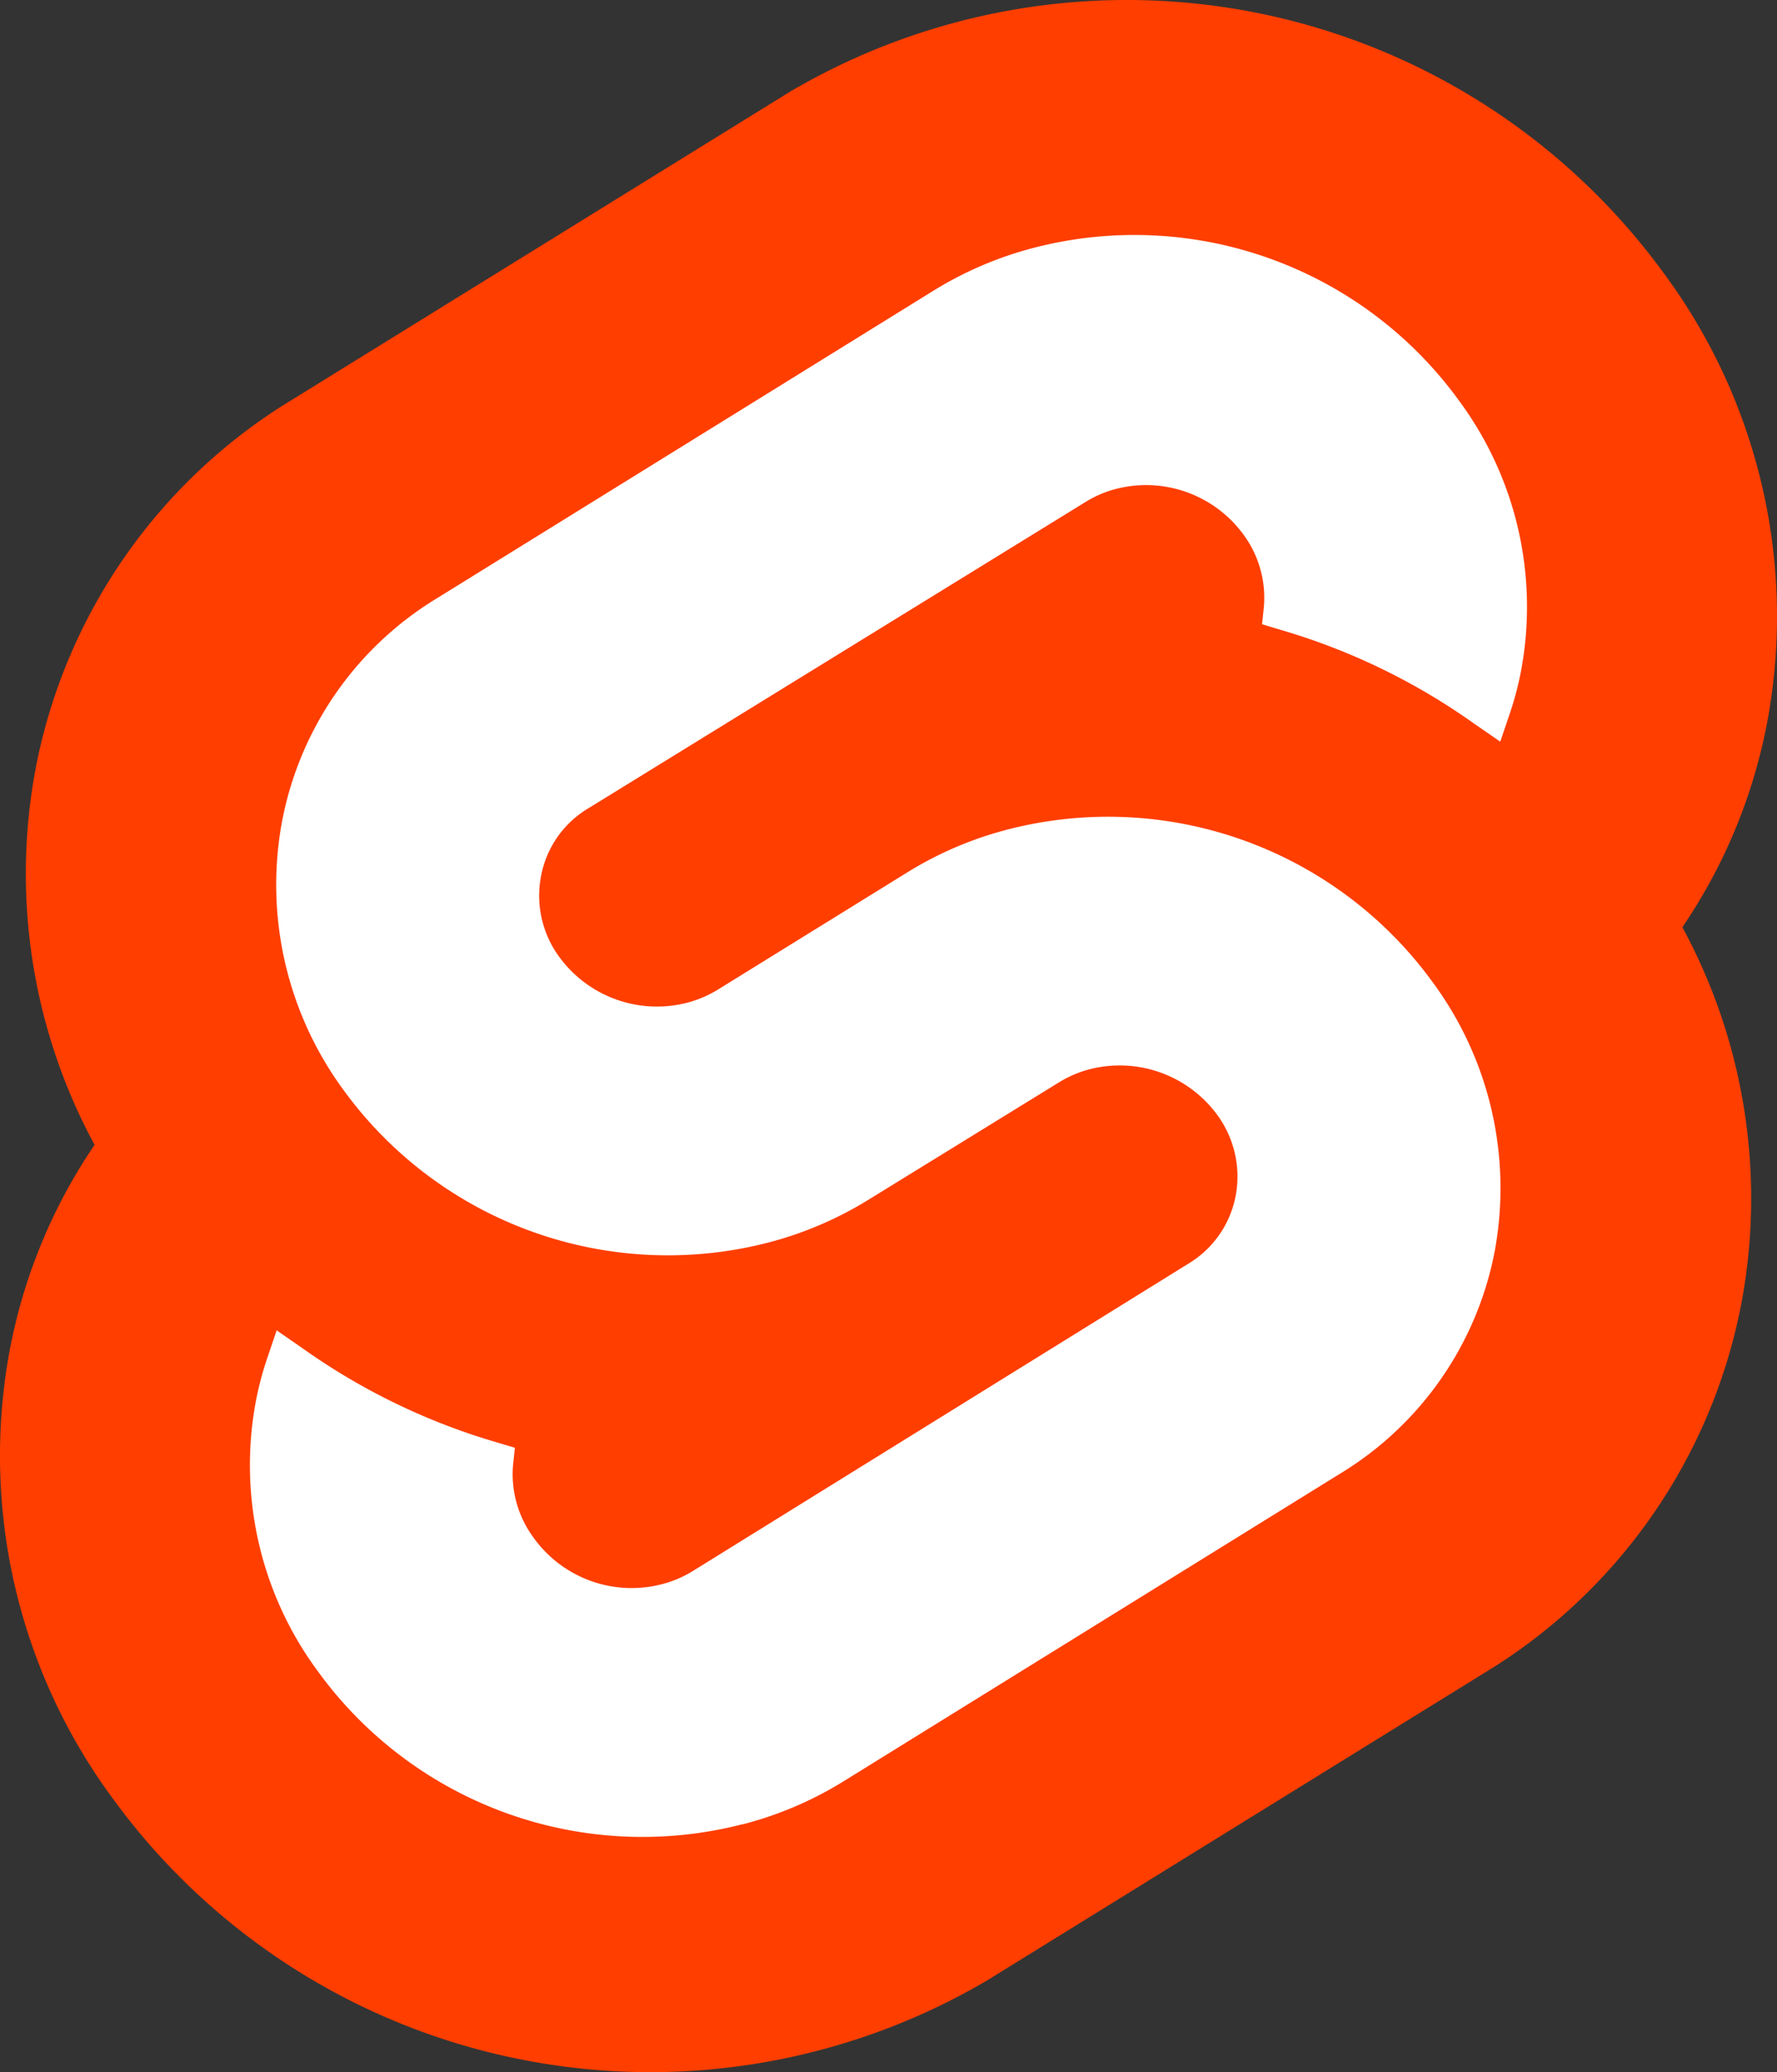 <svg width="599.93" height="699.33" version="1.1" viewBox="0 0 23.997 27.973" xmlns="http://www.w3.org/2000/svg">
 <rect x="0" y="0" width="23.997" height="27.973" fill="#333333" stroke="none"/>
 <title>file_type_svelte</title>
 <path d="m22.468 3.688a8.973 8.973 0 00-11.793-2.454l-6.717 4.154a7.461 7.461 0 00-3.481 5.009 7.686 7.686 0 00.8 5.058 7.358 7.358 0 00-1.151 2.8 7.789 7.789 0 001.4 6.028 8.977 8.977 0 0011.794 2.458l6.718-4.153a7.468 7.468 0 003.481-5.009 7.673 7.673 0 00-.8-5.062 7.348 7.348 0 001.152-2.8 7.785 7.785 0 00-1.403-6.029" style="fill:#ff3e00"/>
 <path d="m10.02 24.628a5.413 5.413 0 01-5.722-2.059 4.678 4.678 0 01-.848-3.625 4.307 4.307 0 01.159-.61l.127-.375.344.238a8.76 8.76 0 002.628 1.274l.245.073-.025.237a1.441 1.441 0 00.271.968 1.63 1.63 0 001.743.636 1.512 1.512 0 00.411-.175l6.7-4.154a1.366 1.366 0 00.633-.909 1.407 1.407 0 00-.244-1.091 1.634 1.634 0 00-1.726-.622 1.509 1.509 0 00-.413.176l-2.572 1.584a4.934 4.934 0 01-1.364.582 5.415 5.415 0 01-5.727-2.06 4.678 4.678 0 01-.831-3.628 4.507 4.507 0 012.089-3.01l6.708-4.154a4.932 4.932 0 011.364-.581 5.413 5.413 0 015.728 2.059 4.679 4.679 0 01.848 3.625 4.272 4.272 0 01-.159.61l-.127.375-.344-.237a8.713 8.713 0 00-2.628-1.274l-.245-.074.025-.237a1.438 1.438 0 00-.272-.968 1.629 1.629 0 00-1.725-.622 1.484 1.484 0 00-.411.176l-6.722 4.14a1.353 1.353 0 00-.631.908 1.394 1.394 0 00.244 1.092 1.634 1.634 0 001.726.621 1.538 1.538 0 00.413-.175l2.562-1.585a4.9 4.9 0 011.364-.581 5.417 5.417 0 015.728 2.059 4.681 4.681 0 01.843 3.625 4.5 4.5 0 01-2.089 3.013l-6.707 4.154a4.9 4.9 0 01-1.364.581" style="fill:#ffffff"/>
</svg>
